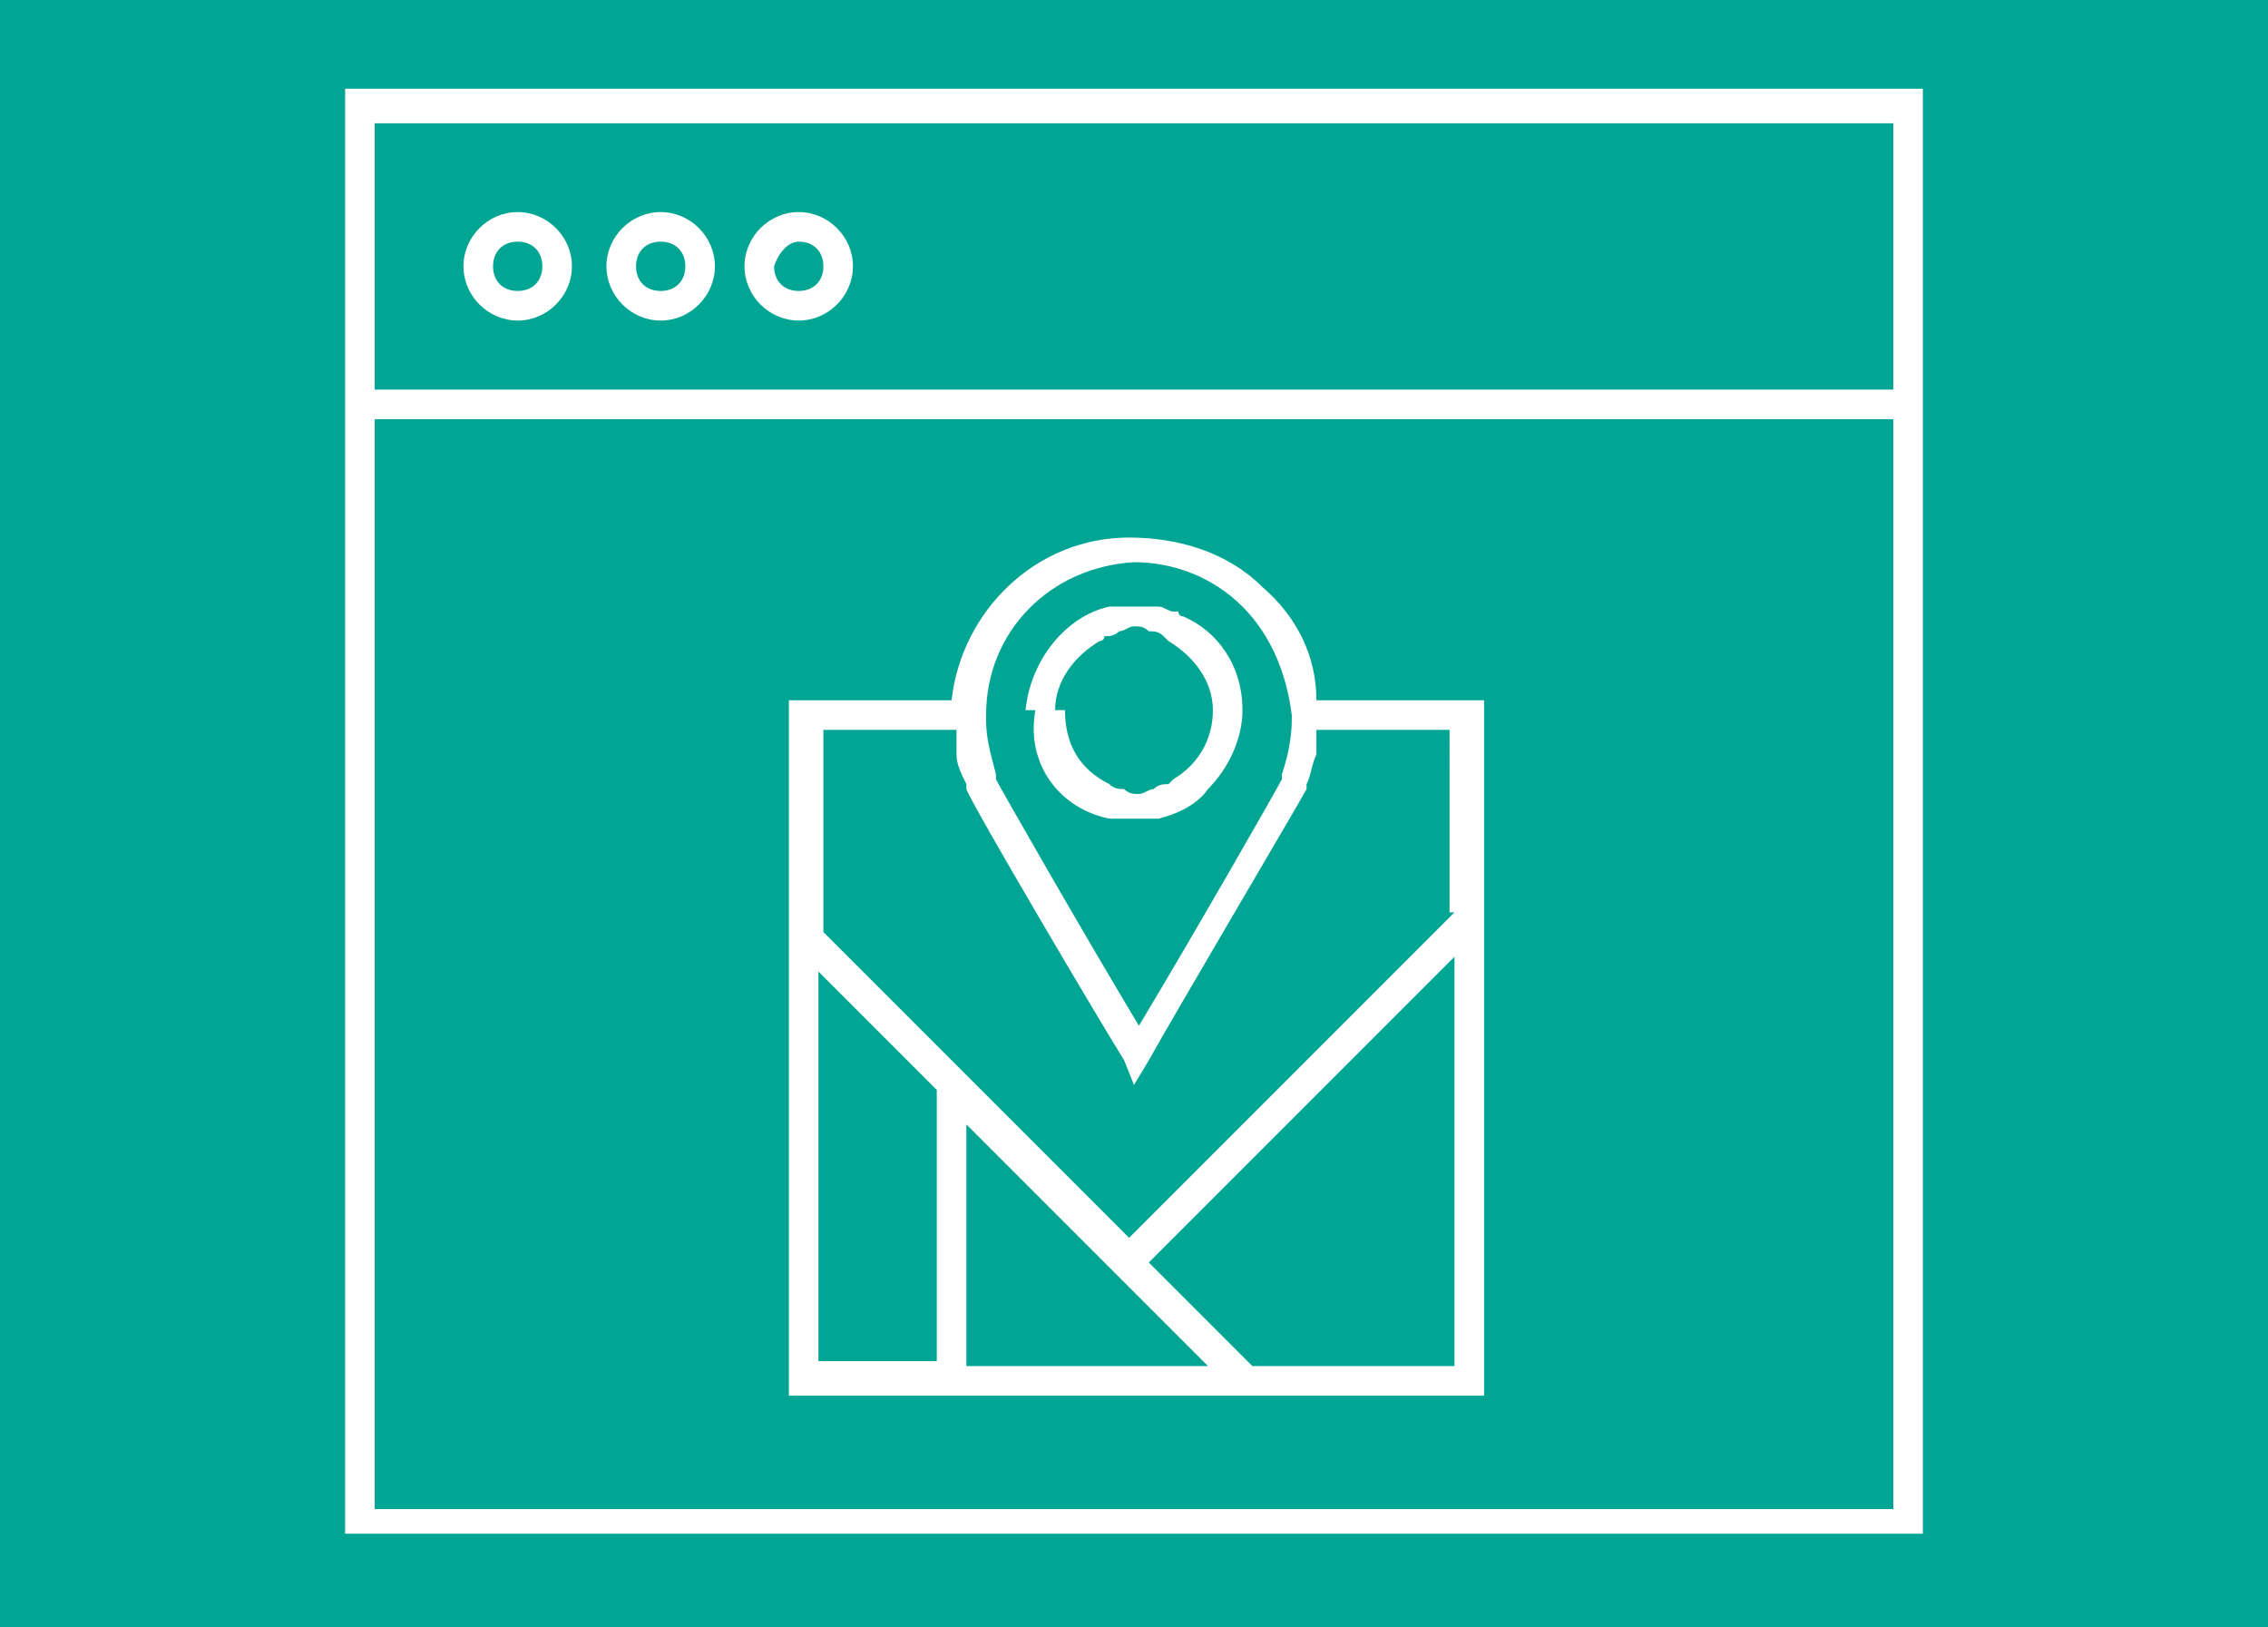 <?xml version="1.0" encoding="utf-8"?>
<!-- Generator: Adobe Illustrator 23.0.3, SVG Export Plug-In . SVG Version: 6.00 Build 0)  -->
<svg version="1.1" id="Layer_1" xmlns="http://www.w3.org/2000/svg" xmlns:xlink="http://www.w3.org/1999/xlink" x="0px" y="0px"
	 viewBox="0 0 46 33" style="enable-background:new 0 0 46 33;" xml:space="preserve">
<style type="text/css">
	.st0{fill:#00A693;}
	.st1{fill:#FFFFFF;}
</style>
<rect class="st0" width="46" height="33"/>
<title>Asset 5</title>
<g>
	<path class="st1" d="M7,1.8v29.3h32V1.8H7z M38.4,2.5v5.4H7.6V2.5H38.4z M7.6,30.5V8.5h30.8v22.1H7.6z"/>
	<path class="st1" d="M10.5,6.5c0.6,0,1.1-0.5,1.1-1.1s-0.5-1.1-1.1-1.1c-0.6,0-1.1,0.5-1.1,1.1S9.9,6.5,10.5,6.5z M10.5,4.9
		c0.3,0,0.5,0.2,0.5,0.5c0,0.3-0.2,0.5-0.5,0.5c-0.3,0-0.5-0.2-0.5-0.5C10,5.1,10.2,4.9,10.5,4.9z"/>
	<path class="st1" d="M13.4,6.5c0.6,0,1.1-0.5,1.1-1.1S14,4.3,13.4,4.3s-1.1,0.5-1.1,1.1S12.8,6.5,13.4,6.5z M13.4,4.9
		c0.3,0,0.5,0.2,0.5,0.5c0,0.3-0.2,0.5-0.5,0.5c-0.3,0-0.5-0.2-0.5-0.5C12.9,5.1,13.1,4.9,13.4,4.9z"/>
	<path class="st1" d="M16.2,6.5c0.6,0,1.1-0.5,1.1-1.1s-0.5-1.1-1.1-1.1c-0.6,0-1.1,0.5-1.1,1.1S15.6,6.5,16.2,6.5z M16.2,4.9
		c0.3,0,0.5,0.2,0.5,0.5c0,0.3-0.2,0.5-0.5,0.5c-0.3,0-0.5-0.2-0.5-0.5C15.8,5.1,16,4.9,16.2,4.9z"/>
	<path class="st1" d="M25.6,11.9c-0.7-0.7-1.7-1-2.7-1c-1.9,0-3.4,1.5-3.6,3.3H16v4.9l0,0v9.2h3v0h11.1V14.2h-3.4
		C26.7,13.3,26.3,12.5,25.6,11.9z M23,11.4c0.8,0,1.6,0.3,2.2,0.9c0.6,0.6,0.9,1.4,1,2.2l0,0l0,0.1c0,0.4-0.1,0.8-0.2,1.1l0,0.1
		c-0.1,0.2-1.7,3-2.9,5c-1.2-2-2.8-4.8-2.9-5l0-0.1c-0.1-0.4-0.2-0.7-0.2-1.1l0-0.1h0C20,12.8,21.3,11.5,23,11.4z M16.6,27.7v-8
		l2.4,2.4v5.5H16.6z M19.6,27.7v-4.9l4.9,4.9H19.6z M29.5,27.7h-4.1l-2.1-2.1l6.2-6.2V27.7z M29.5,18.5l-6.6,6.6l-3.2-3.2v0l-3-3
		v-4.1h2.7c0,0.1,0,0.2,0,0.3c0,0.1,0,0.1,0,0.2c0,0.2,0.1,0.4,0.2,0.6l0,0.1c0.1,0.3,2.7,4.7,3.2,5.5L23,22l0.3-0.5
		c0.5-0.9,3.1-5.3,3.2-5.5l0-0.1c0.1-0.2,0.1-0.4,0.2-0.6c0-0.1,0-0.1,0-0.2c0-0.1,0-0.2,0-0.3h2.7V18.5z"/>
	<path class="st1" d="M22.5,16.6c0,0,0.1,0,0.1,0c0.1,0,0.1,0,0.2,0c0.1,0,0.1,0,0.2,0c0,0,0,0,0,0c0,0,0,0,0,0c0,0,0,0,0,0
		c0,0,0,0,0,0c0,0,0.1,0,0.1,0c0.1,0,0.2,0,0.3,0c0,0,0,0,0.1,0c0.4-0.1,0.8-0.3,1-0.6c0.4-0.4,0.7-1,0.7-1.6l0,0l0,0
		c0-0.9-0.5-1.6-1.2-1.9c0,0-0.1,0-0.1-0.1c0,0-0.1,0-0.1,0c-0.1,0-0.2-0.1-0.3-0.1c0,0,0,0-0.1,0c-0.1,0-0.2,0-0.4,0c0,0,0,0,0,0
		c0,0,0,0,0,0c0,0,0,0,0,0c-0.1,0-0.1,0-0.2,0c-0.1,0-0.1,0-0.2,0c0,0-0.1,0-0.1,0c-0.9,0.2-1.6,1.1-1.7,2.1l0.3,0l0.3,0
		c0-0.6,0.4-1.1,0.9-1.4c0,0,0.1,0,0.1-0.1c0.1,0,0.2,0,0.3-0.1c0.1,0,0.2-0.1,0.3-0.1c0.1,0,0.2,0,0.3,0.1c0.1,0,0.2,0,0.3,0.1
		c0,0,0.1,0.1,0.1,0.1c0.5,0.3,0.9,0.8,0.9,1.4l0.3,0l-0.3,0c0,0.6-0.3,1.1-0.8,1.4c0,0-0.1,0.1-0.1,0.1c-0.1,0-0.2,0-0.3,0.1
		c-0.1,0-0.2,0.1-0.3,0.1c-0.1,0-0.2,0-0.3-0.1c-0.1,0-0.2,0-0.3-0.1c0,0,0,0,0,0c-0.6-0.3-0.9-0.8-0.9-1.5l-0.3,0l-0.3,0
		C20.8,15.5,21.5,16.4,22.5,16.6z"/>
</g>
</svg>
